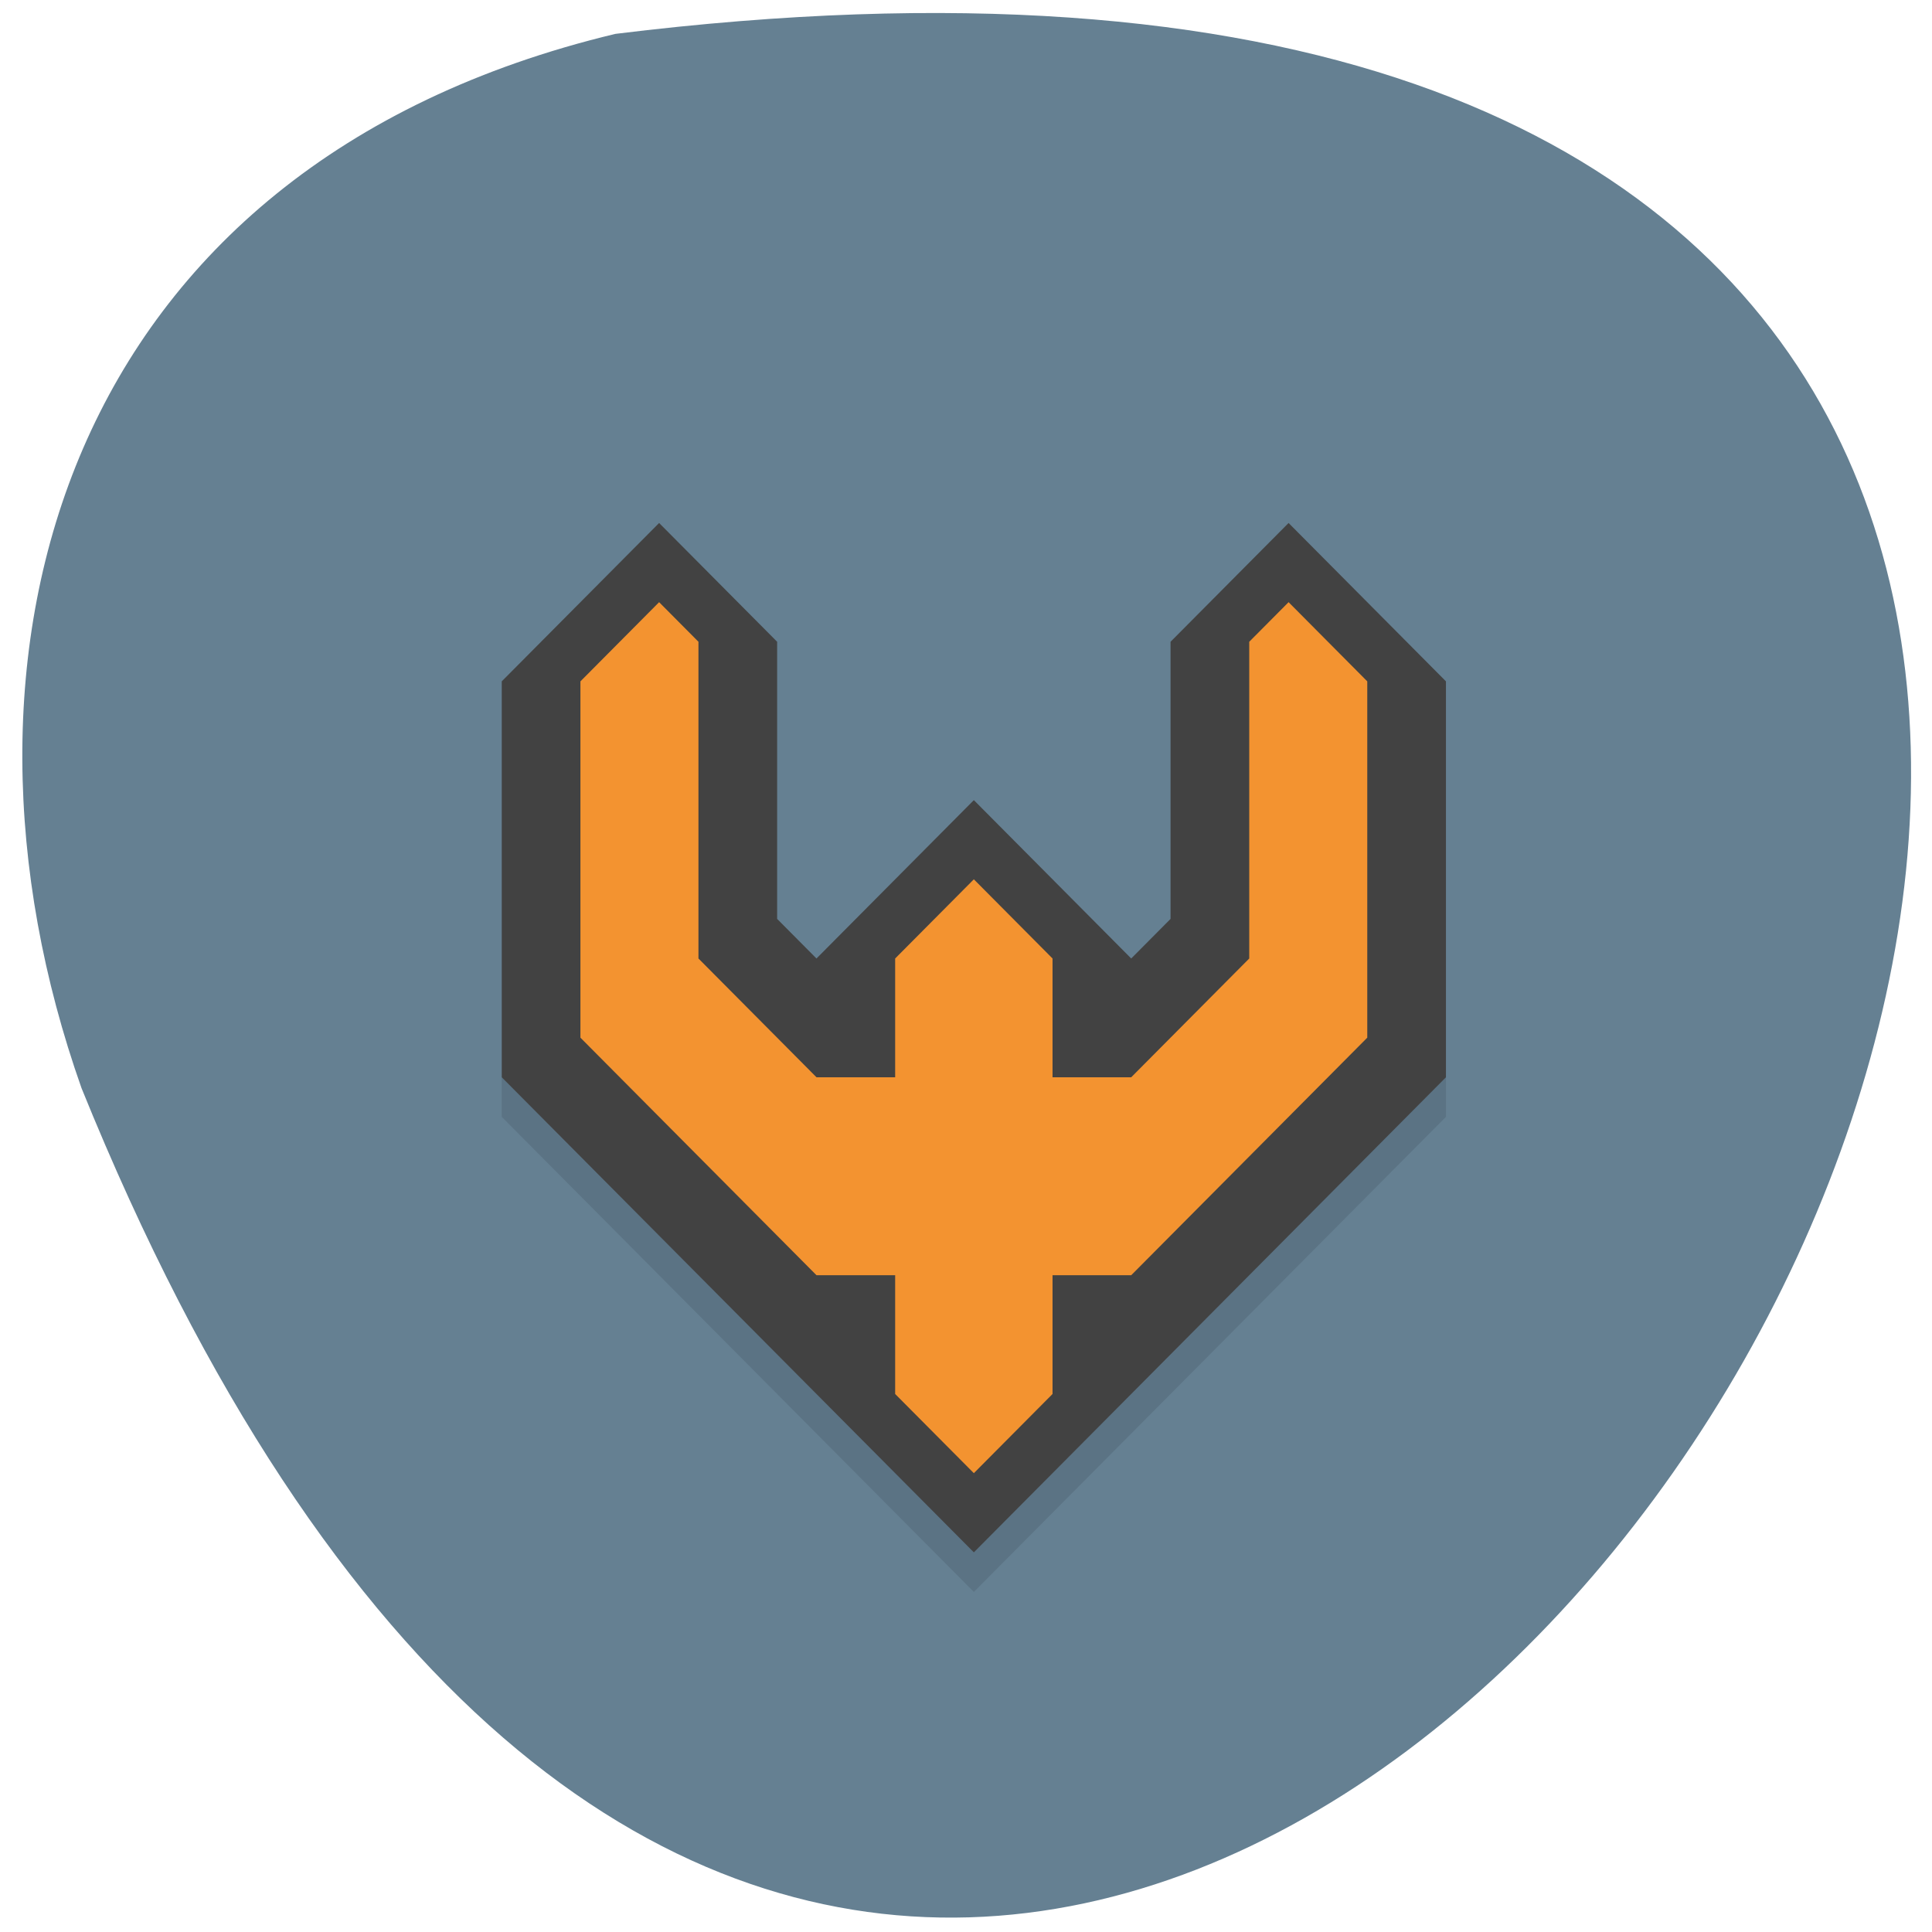 <svg xmlns="http://www.w3.org/2000/svg" viewBox="0 0 256 256"><path d="m 81.54 4.489 c 360.62 -44.46 61.711 466.7 -70.74 139.69 -20.313 -57.45 -2.679 -122.09 70.74 -139.69 z" fill="#658092" color="#000"/><g transform="matrix(5.213 0 0 5.246 3.928 11.593)"><path d="m 12,25 v 1 L 24,38 36,26 v -1 z" opacity="0.1"/><path d="m 16,11 -4,4 V 25 L 24,37 36,25 V 15 l -4,-4 -3,3 v 7 l -1,1 -4,-4 -4,4 -1,-1 v -7 z" fill="#424242"/><path d="m 16,13 -2,2 v 9 l 6,6 h 2 v 3 l 2,2 2,-2 v -3 h 2 l 6,-6 v -9 l -2,-2 -1,1 v 8 l -3,3 h -2 v -3 l -2,-2 -2,2 v 3 h -2 l -3,-3 v -8 z" fill="#f39330"/></g></svg>